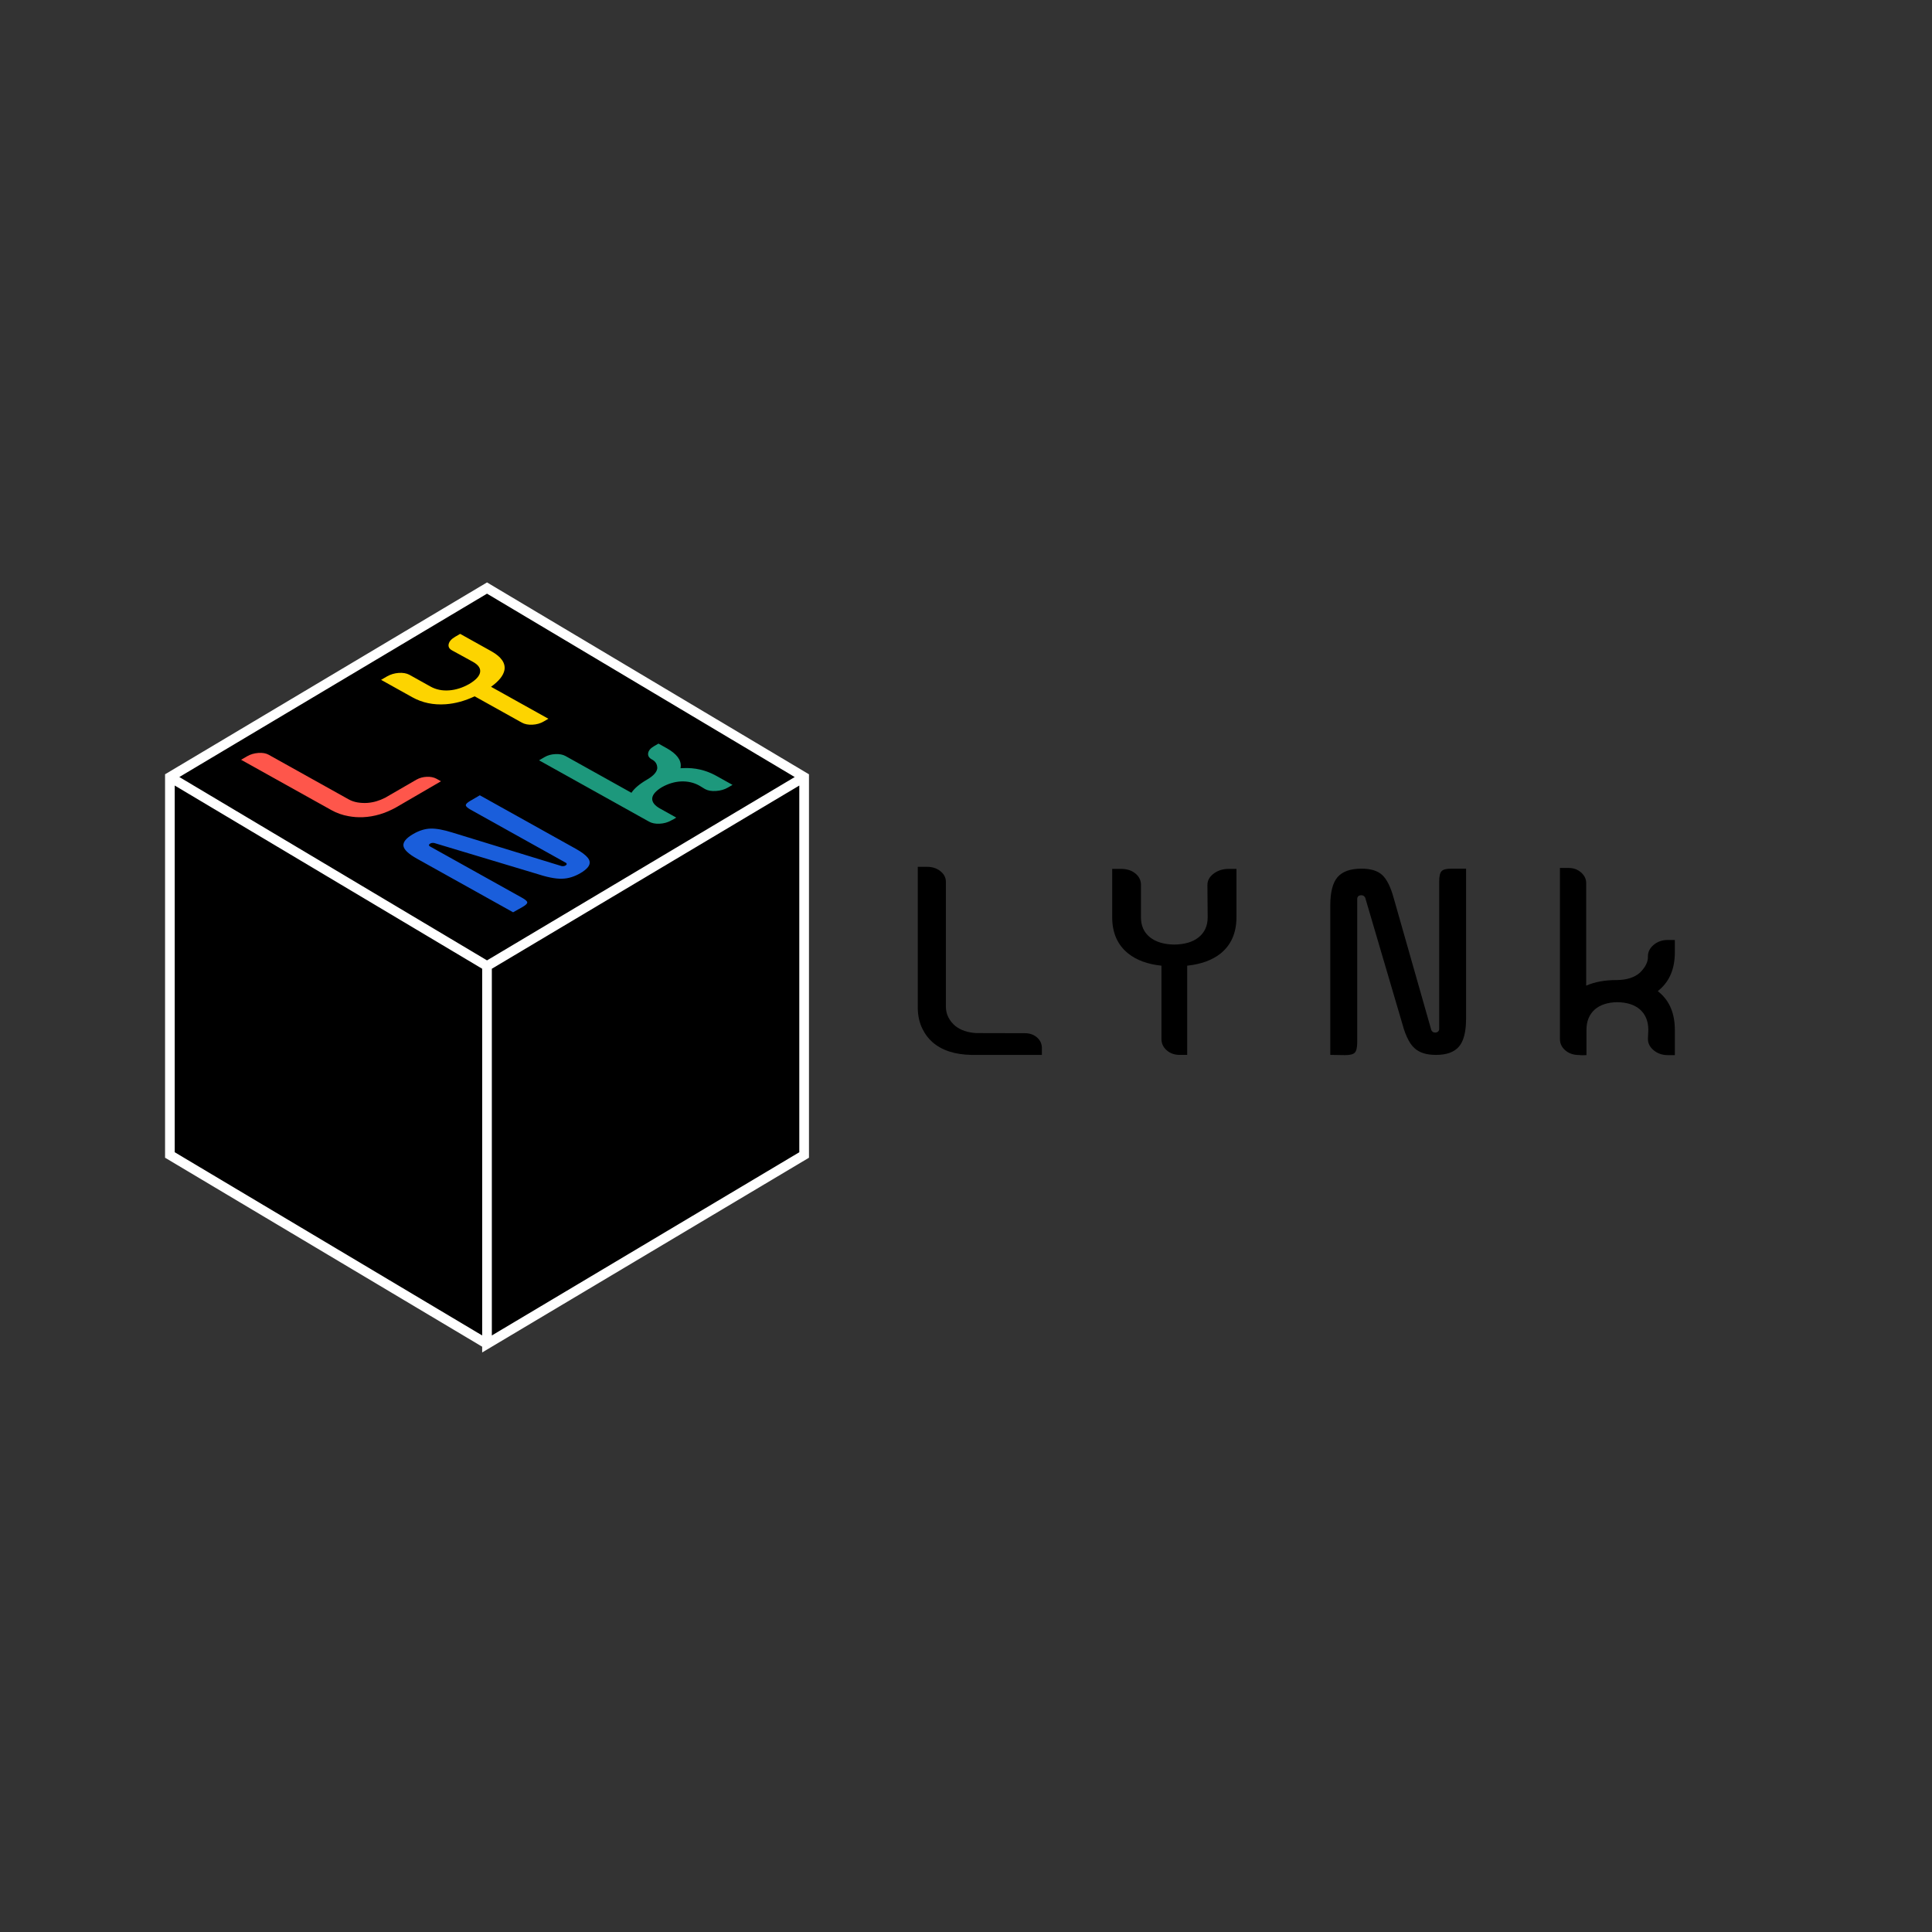 <?xml version="1.0" encoding="UTF-8"?>
<svg id="Layer_1" data-name="Layer 1" xmlns="http://www.w3.org/2000/svg" viewBox="0 0 2000 2000">
  <rect x="0" y="0" width="2000" height="2000" fill="#333333" stroke="none"/>
  <defs>
    <style>
      .cls-1 {
        fill: #fff;
      }

      .cls-2 {
        fill: #1a5edb;
      }

      .cls-3 {
        fill: #fdd400;
      }

      .cls-4 {
        fill: #1d987c;
      }

      .cls-5 {
        fill: #fe564b;
      }
    </style>
  </defs>
  <g>
    <g>
      <polyline points="504.15 1391.26 175.87 1195.63 175.87 804.37 504.15 608.74 832.44 804.39 832.43 1195.63 504.15 1391.26 504.15 1000 175.87 804.37 504.15 1000 832.44 804.39"/>
      <path class="cls-1" d="m499.15,1400.06v-5.96l-328.28-195.63v-396.94l333.28-198.61,333.29,198.63v396.92s-338.29,201.59-338.29,201.59Zm10-397.22v379.62l318.28-189.67v-379.6s-318.28,189.65-318.28,189.65Zm-328.28,189.95l318.28,189.67v-379.62l-318.28-189.67v379.62Zm4.77-388.42l318.52,189.81,318.53-189.79-318.53-189.83-318.52,189.81Z"/>
    </g>
    <g>
      <path class="cls-5" d="m249.59,786.5l6.23-3.62c3.4-1.98,7.27-3.12,11.6-3.44,4.33-.31,7.87.3,10.62,1.83l82.91,46.23c2.8,1.56,5.88,2.62,9.22,3.17,3.34.55,6.76.71,10.24.49,6.21-.48,12.32-2.26,18.33-5.35l32.35-18.72c3.17-1.78,6.7-2.77,10.61-2.95,3.91-.19,7.3.49,10.15,2.02l4.66,2.6-46.37,26.97c-11.22,6.29-22.67,9.7-34.34,10.22-5.16.21-10.14-.14-14.96-1.05-6.31-1.09-12.24-3.18-17.8-6.28l-93.45-52.1Z"/>
      <path class="cls-3" d="m467.87,673.22c-2.9-1.62-4.03-3.81-3.38-6.57.65-2.76,2.91-5.26,6.77-7.51l5.1-2.97,32.4,18.06c10.23,5.77,14.71,12.25,13.45,19.42-1.11,5.69-5.73,11.46-13.88,17.3l59.37,33.1-4.93,2.87c-3.4,1.98-7.28,3.07-11.62,3.28-4.34.21-7.99-.52-10.95-2.16l-48.83-27.22c-10.08,4.76-20.08,7.5-29.99,8.21-12.74.91-24.28-1.52-34.62-7.28l-32.25-17.98,6.14-3.57c3.69-2.08,7.69-3.28,12.02-3.6,4.33-.31,8,.31,11.02,1.86l22.01,12.27c5.66,3.15,12.08,4.47,19.27,3.94,6.97-.51,13.91-2.72,20.82-6.62,6.76-4.05,10.49-8.05,11.19-11.99.77-4.1-1.67-7.73-7.33-10.89l-21.8-11.96Z"/>
      <path class="cls-2" d="m496.7,823.27l99.49,55.47c2.96,1.65,5.46,3.24,7.5,4.78,2.05,1.54,3.63,3.01,4.75,4.42,1.12,1.41,1.77,2.76,1.95,4.04.66,3.85-2.56,7.84-9.65,11.96-6.23,3.62-12.43,5.52-18.61,5.69-.87.04-1.77.05-2.72.01-.94-.03-1.95-.1-3.02-.2-1.07-.1-2.15-.25-3.24-.42-1.09-.18-2.23-.39-3.42-.62-1.19-.24-2.42-.51-3.68-.82-1.26-.31-2.55-.65-3.86-1.02-1.31-.37-2.67-.78-4.08-1.24l-108.53-32.63c-1.8-.35-3.33-.08-4.58.79-1.26.88-1.31,1.73-.16,2.57.05.03.1.06.15.09l95.51,53.26c3.46,1.93,5.24,3.51,5.32,4.74s-1.49,2.78-4.72,4.66l-9.93,5.6-99.49-55.47c-8.76-4.88-13.44-9.3-14.04-13.25-.54-3.98,2.82-8.08,10.09-12.31,6.17-3.59,12.18-5.46,18.04-5.61,5.8-.18,13.43,1.21,22.89,4.19l112.54,34.56c1.8.35,3.3.1,4.5-.74,1.2-.84,1.28-1.69.24-2.53-.05-.03-.1-.06-.15-.08l-98.34-54.83c-3.41-1.9-5.16-3.47-5.24-4.7-.08-1.23,1.49-2.78,4.72-4.66l9.78-5.69Z"/>
      <path class="cls-4" d="m690.07,774.45c10.44,5.89,15.3,12.31,14.6,19.28,0,.52-.09,1.04-.25,1.54.93-.07,1.85-.12,2.77-.13,12.16-.58,23.55,2.06,34.15,7.91l16.96,9.46-4.67,2.72c-3.58,2.08-7.7,3.28-12.38,3.59-4.68.31-8.5-.35-11.45-2l-5.78-3.52c-5.76-3.21-12.14-4.66-19.14-4.36-6.68.35-13.25,2.34-19.7,5.97-6.18,3.71-9.51,7.48-9.98,11.29-.38,3.99,2.31,7.59,8.06,10.8l16.81,9.37-2.69,1.65c-.75.44-1.55.84-2.4,1.22l-.26.15c-3.51,1.98-7.45,3.09-11.83,3.31-4.37.22-8.04-.49-10.99-2.14l-2.22-1.24-3.9-2.17-107.74-60.07,5.88-3.42c3.11-1.81,6.79-2.82,11.03-3.02,4.24-.2,7.73.47,10.48,2l68.23,38.05c3.04-4.61,8.48-9.2,16.33-13.76.06-.03.11-.07.17-.1.12-.07.2-.12.26-.15,6.24-3.75,9.57-7.54,9.99-11.38.02-4.19-1.86-7.25-5.65-9.16-2.96-1.65-4.22-3.81-3.79-6.5.43-2.68,2.43-5.07,6-7.15l4.67-2.72,8.4,4.69Z"/>
    </g>
  </g>
  <g>
    <path d="m950.08,897.34h9.79c5.35,0,9.9,1.51,13.66,4.52,3.76,3.01,5.64,6.66,5.64,10.93v128.96c0,4.36.91,8.24,2.72,11.65,1.81,3.41,4.21,6.34,7.21,8.8,5.44,4.28,12.6,6.7,21.48,7.25l50.71.12c4.89.08,8.97,1.54,12.24,4.4s4.94,6.46,5.03,10.82v7.25h-72.88c-17.31-.32-30.82-4.75-40.52-13.31-4.26-3.8-7.61-8.24-10.06-13.31-3.35-6.5-5.03-14.06-5.03-22.7v-145.36Z"/>
    <path d="m1249.93,916c0-4.52,2.15-8.4,6.46-11.65,4.3-3.25,9.49-4.87,15.57-4.87h8.02v50.39c-.09,16.01-5.58,28.41-16.45,37.2-8.7,6.89-20.21,11.09-34.54,12.6v92.35h-7.75c-5.35,0-9.84-1.58-13.46-4.75-3.63-3.17-5.44-7.05-5.44-11.65v-75.95c-14.32-1.5-25.79-5.71-34.4-12.6-11.06-8.87-16.59-21.35-16.59-37.44v-50.16h9.65c5.71.08,10.45,1.62,14.21,4.64,3.76,3.01,5.73,6.77,5.91,11.29v34.23c0,8.79,3.13,15.69,9.38,20.68,6.07,4.83,14.46,7.33,25.15,7.49,10.79-.16,19.17-2.65,25.15-7.49,6.25-4.99,9.38-11.89,9.38-20.68l-.27-33.64Z"/>
    <path d="m1517.7,899.24v154.75c0,4.6-.27,8.76-.82,12.48-.54,3.73-1.36,6.99-2.45,9.81-1.09,2.81-2.45,5.17-4.08,7.07-4.8,5.78-12.78,8.68-23.93,8.68-9.79,0-17.18-2.34-22.16-7.01-.73-.63-1.43-1.35-2.11-2.14-.68-.79-1.36-1.68-2.04-2.67-.68-.99-1.32-2.04-1.9-3.15-.59-1.11-1.18-2.3-1.77-3.57-.59-1.27-1.16-2.61-1.7-4.04s-1.07-2.91-1.56-4.46c-.5-1.55-.97-3.19-1.43-4.93l-38.48-130.74c-.91-1.9-2.45-2.75-4.62-2.56-2.17.2-3.4,1.33-3.67,3.39v148.8c0,5.39-.82,8.95-2.45,10.7-1.63,1.74-4.99,2.61-10.06,2.61l-15.36-.24v-154.75c0-13.63,2.49-23.37,7.48-29.24,5.08-5.86,13.32-8.8,24.75-8.8,9.7,0,16.9,2.22,21.62,6.66,4.71,4.36,8.66,12.32,11.83,23.89l38.89,136.56c.91,1.9,2.4,2.75,4.49,2.56,2.08-.2,3.31-1.29,3.67-3.27v-153.2c0-5.31.82-8.83,2.45-10.58,1.63-1.74,4.98-2.61,10.06-2.61h15.36Z"/>
    <path d="m1733.8,986.13c-.09,16.32-5.21,28.96-15.36,37.91-.73.71-1.5,1.35-2.31,1.9.82.64,1.58,1.31,2.31,2.02,10.15,8.88,15.27,21.51,15.36,37.91v26.39h-7.34c-5.62,0-10.45-1.64-14.48-4.93-4.03-3.29-6.05-7.23-6.05-11.83l.41-9.39c0-8.95-2.9-16-8.7-21.16-5.62-4.83-13.42-7.33-23.39-7.49-9.88.16-17.63,2.66-23.25,7.49-5.8,5.15-8.7,12.2-8.7,21.16v26.15l-4.35.12c-1.18,0-2.36-.08-3.54-.24h-.41c-5.44-.08-9.99-1.7-13.66-4.87-3.67-3.17-5.51-7.05-5.51-11.65v-177.09h9.25c4.89,0,9.11,1.54,12.64,4.64s5.3,6.77,5.3,11.05v106.14c8.7-3.88,19.22-5.82,31.54-5.82h.68c9.97-.16,17.76-2.69,23.39-7.61,5.8-5.71,8.57-11.37,8.29-17,0-4.59,2.02-8.56,6.05-11.89,4.03-3.33,8.86-4.99,14.48-4.99h7.34v13.07Z"/>
  </g>
</svg>